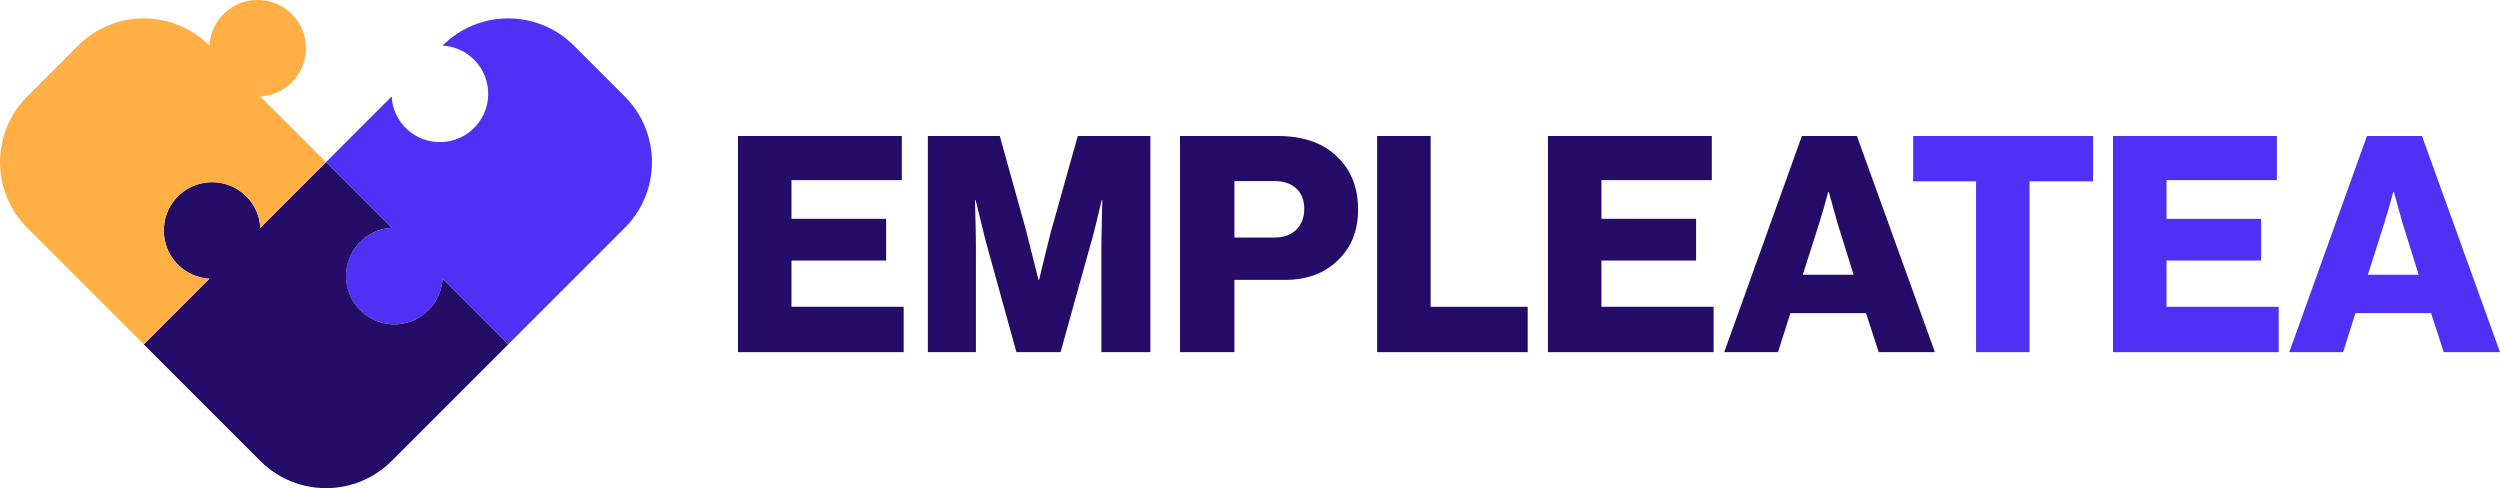 <?xml version="1.0" encoding="UTF-8"?>
<svg id="Capa_2" data-name="Capa 2" xmlns="http://www.w3.org/2000/svg" viewBox="0 0 2354.92 459.82">
  <defs>
    <style>
      .cls-1 {
        fill: #250c68;
      }

      .cls-2 {
        fill: #5030f5;
      }

      .cls-3 {
        fill: #ffaf44;
      }
    </style>
  </defs>
  <g id="Capa_1-2" data-name="Capa 1">
    <g>
      <path class="cls-2" d="M588.53,214.6l-109.8,109.8-61.86-61.86c-.63,11.59-5.65,22.95-15.09,31.42-16.95,15.21-43.08,15.39-60.23,.41-20.04-17.52-20.81-48.01-2.3-66.52,8.25-8.25,18.86-12.66,29.67-13.24l-61.86-61.86,61.86-61.86c.63,11.59,5.65,22.95,15.09,31.42,16.95,15.21,43.08,15.39,60.23,.4,20.04-17.52,20.81-48.01,2.3-66.52-8.25-8.25-18.86-12.66-29.67-13.24h0c34.16-34.16,89.55-34.16,123.71,0l47.94,47.94c34.16,34.16,34.16,89.55,0,123.71Z"/>
      <path class="cls-1" d="M245.22,434.2l-109.8-109.8,61.86-61.86c-11.59-.63-22.95-5.65-31.42-15.09-15.21-16.95-15.39-43.08-.41-60.23,17.52-20.04,48.01-20.81,66.52-2.3,8.25,8.25,12.66,18.86,13.24,29.67l61.86-61.86,61.86,61.86c-11.59,.63-22.95,5.65-31.42,15.09-15.21,16.95-15.39,43.08-.4,60.23,17.52,20.04,48.01,20.81,66.52,2.3,8.25-8.25,12.66-18.86,13.24-29.67l61.86,61.86-109.8,109.8c-34.16,34.16-89.55,34.16-123.71,0Z"/>
      <path class="cls-3" d="M25.62,90.88l47.94-47.94c34.16-34.16,89.55-34.16,123.71,0h0c.63-11.59,5.65-22.95,15.09-31.42,16.95-15.21,43.08-15.39,60.23-.41,20.04,17.52,20.81,48.01,2.3,66.52-8.25,8.25-18.86,12.66-29.67,13.24l61.86,61.86-61.86,61.86c-.63-11.59-5.65-22.95-15.09-31.42-16.95-15.21-43.08-15.39-60.23-.4-20.04,17.52-20.81,48.01-2.3,66.52,8.25,8.25,18.86,12.66,29.67,13.24l-61.86,61.86L25.62,214.6c-34.16-34.16-34.16-89.55,0-123.71Z"/>
    </g>
    <g>
      <g>
        <path class="cls-1" d="M695.15,331.72V128.09h154.36v41.58h-103.95v36.45h89.14v39.3h-89.14v43.57h105.66v42.72h-156.07Z"/>
        <path class="cls-1" d="M874,331.72V128.09h67.78l24.78,89.14,11.68,46.42h.57c5.31-22.4,9.11-37.88,11.39-46.42l25.06-89.14h68.35v203.63h-46.14v-102.53l.85-40.73h-.57c-4.75,20.32-7.88,32.94-9.4,37.88l-29.33,105.37h-41.58l-29.05-105.09-9.4-38.16h-.57c.57,21.84,.85,35.51,.85,41.01v102.24h-45.28Z"/>
        <path class="cls-1" d="M1111.52,331.72V128.09h91.7c23.92,0,42.43,6.27,55.54,18.8,13.67,12.72,20.5,29.43,20.5,50.12s-6.31,35.79-18.94,48.13c-12.63,12.34-29.29,18.51-49.98,18.51h-47.56v68.07h-51.26Zm51.26-107.94h37.31c8.92,0,15.9-2.46,20.93-7.4,5.03-4.94,7.55-11.49,7.55-19.65s-2.52-14.57-7.55-19.22c-5.03-4.65-12.01-6.98-20.93-6.98h-37.31v53.26Z"/>
        <path class="cls-1" d="M1297.21,331.72V128.09h50.41v160.91h91.42v42.72h-141.83Z"/>
        <path class="cls-1" d="M1458.11,331.72V128.09h154.36v41.58h-103.95v36.45h89.14v39.3h-89.14v43.57h105.66v42.72h-156.07Z"/>
        <path class="cls-1" d="M1624.14,331.72l73.19-203.63h51.83l73.48,203.63h-52.97l-11.96-36.74h-71.2l-11.68,36.74h-50.69Zm74.05-72.91h47.85l-15.38-49.27-7.97-28.76h-.57c-3.23,12.15-5.98,21.74-8.26,28.76l-15.66,49.27Z"/>
      </g>
      <g>
        <path class="cls-2" d="M1861.37,331.72V170.81h-59.24v-42.72h169.45v42.72h-59.81v160.91h-50.41Z"/>
        <path class="cls-2" d="M1990.39,331.72V128.09h154.36v41.58h-103.95v36.45h89.14v39.3h-89.14v43.57h105.66v42.72h-156.07Z"/>
        <path class="cls-2" d="M2156.41,331.72l73.19-203.63h51.83l73.48,203.63h-52.97l-11.96-36.74h-71.2l-11.68,36.74h-50.69Zm74.05-72.91h47.85l-15.38-49.27-7.97-28.76h-.57c-3.23,12.15-5.98,21.74-8.26,28.76l-15.66,49.27Z"/>
      </g>
    </g>
  </g>
</svg>